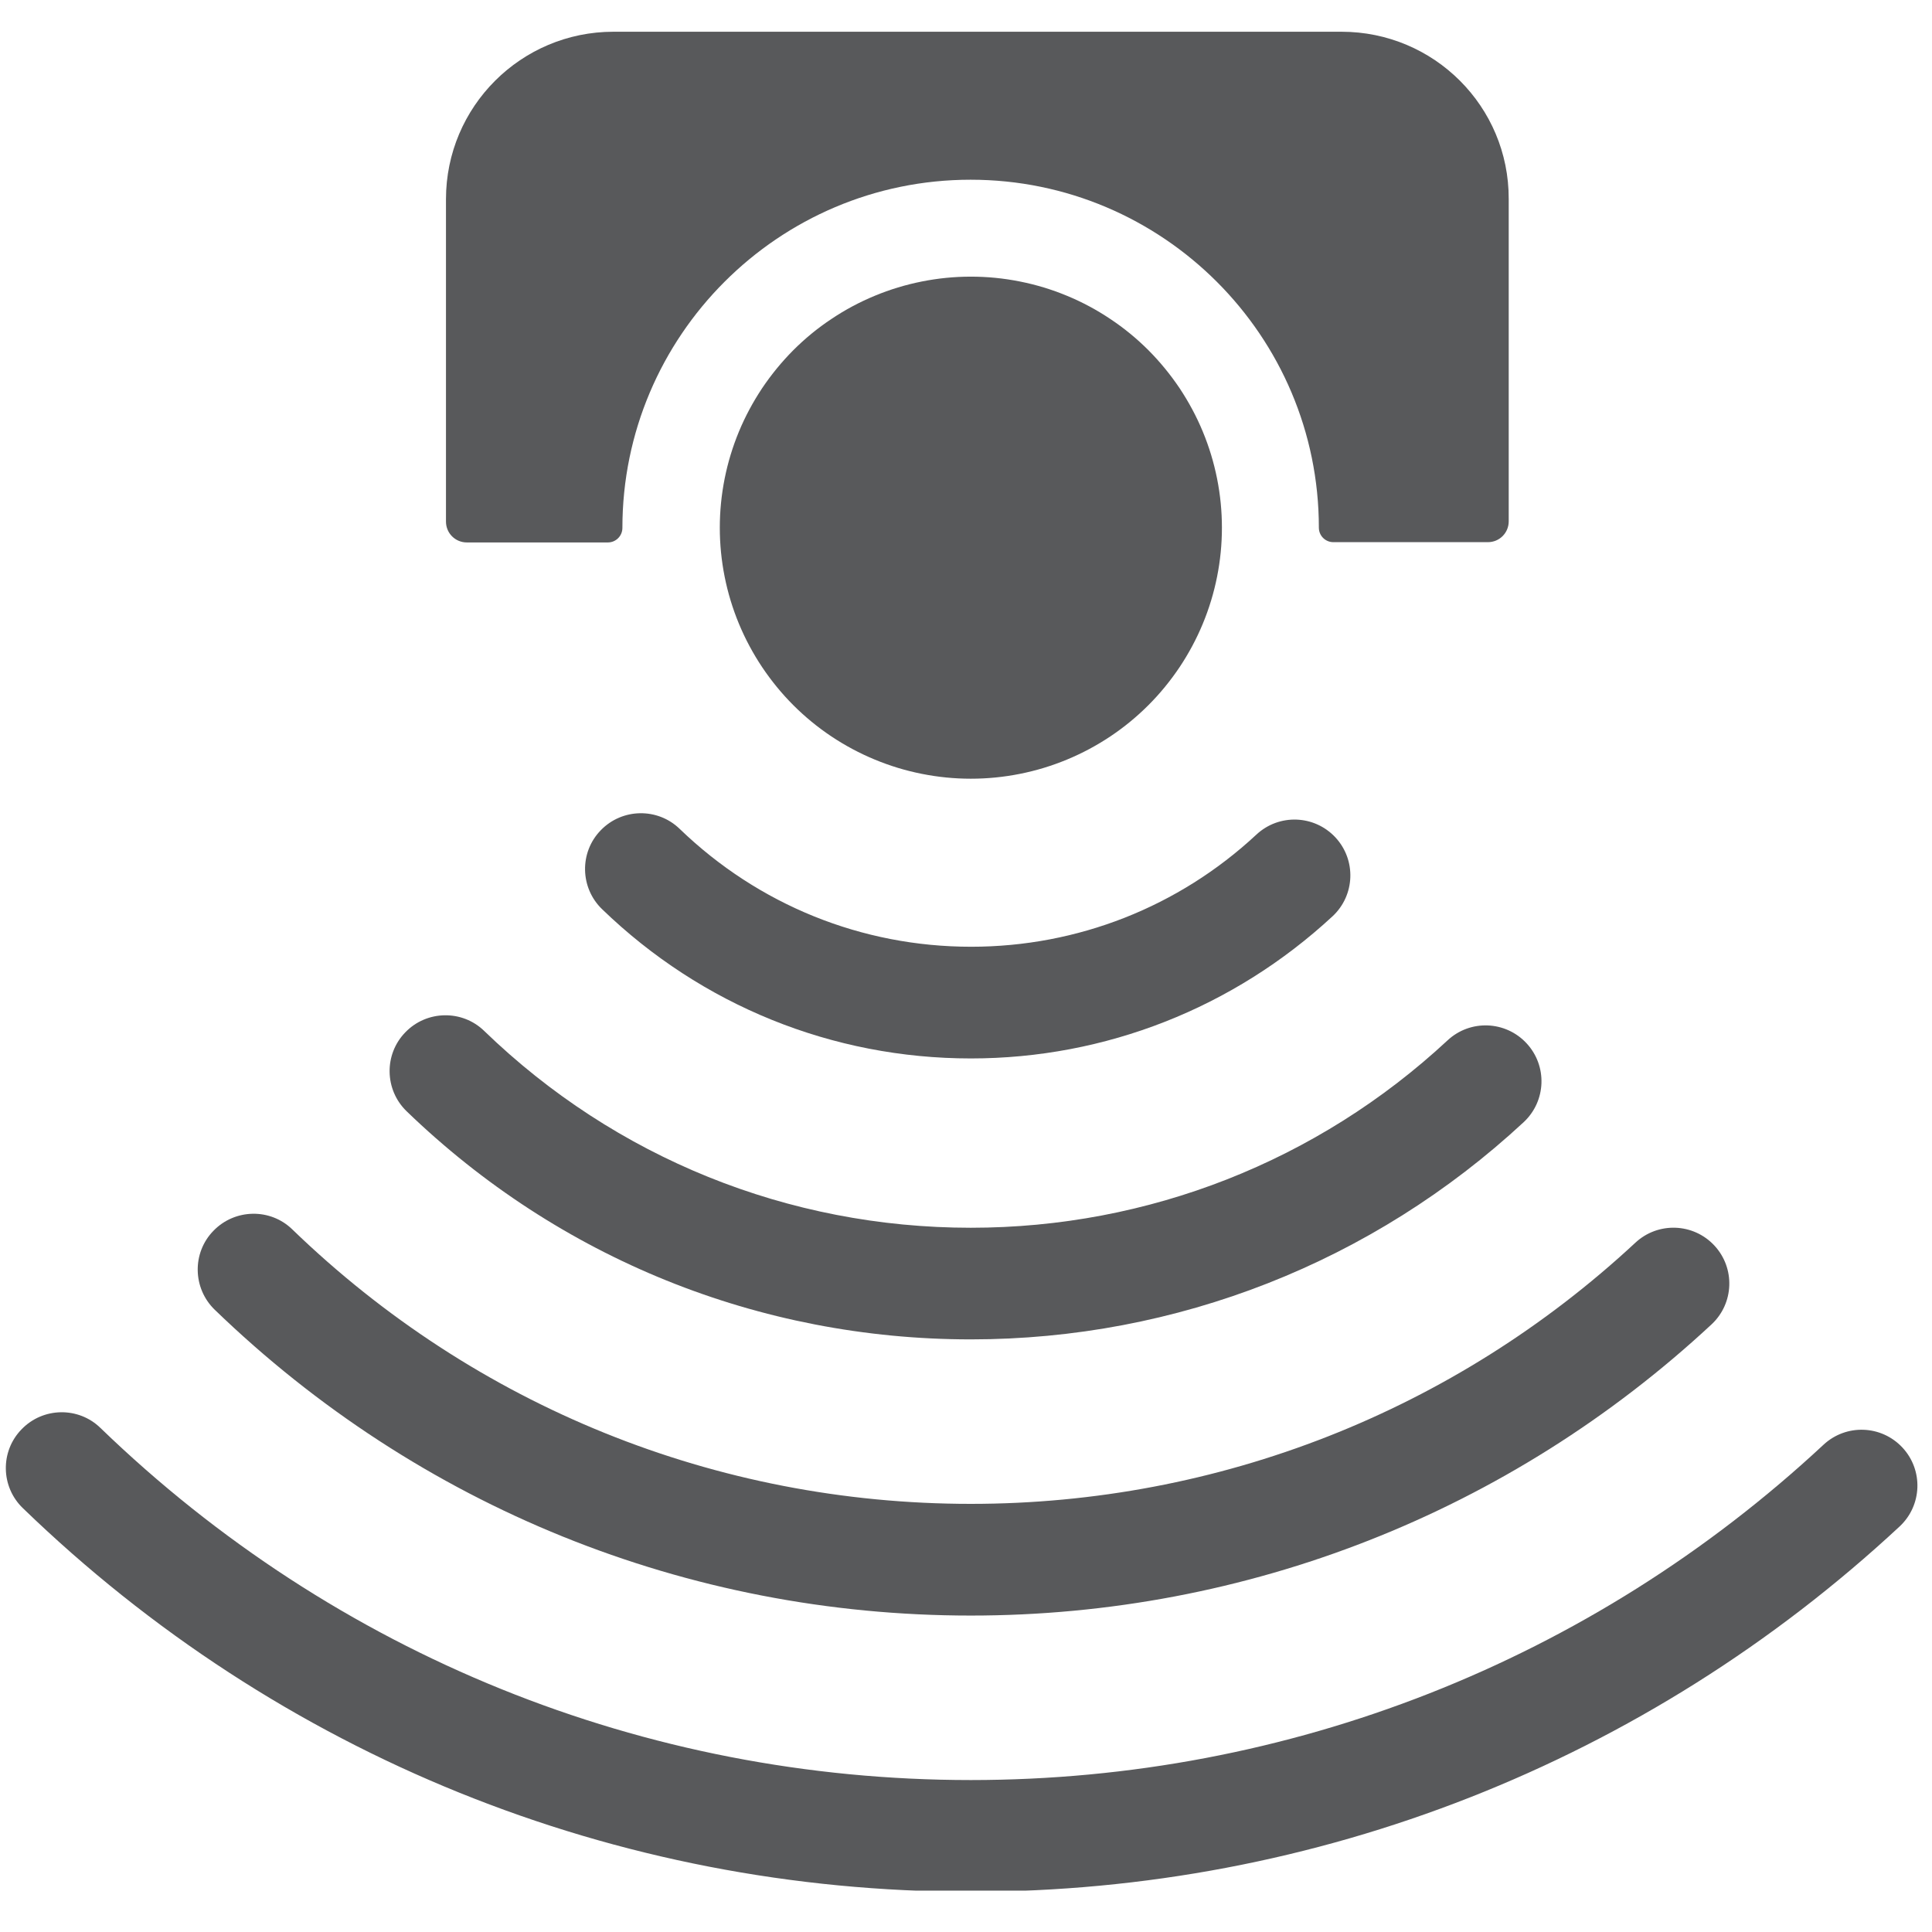 <svg xmlns="http://www.w3.org/2000/svg" xmlns:xlink="http://www.w3.org/1999/xlink" width="150" zoomAndPan="magnify" viewBox="0 0 112.5 112.5" height="150" preserveAspectRatio="xMidYMid meet" version="1.0"><defs><clipPath id="04363acede"><path d="M 25 1.82 L 88 1.82 L 88 32 L 25 32 Z M 25 1.82 " clip-rule="nonzero"/></clipPath><clipPath id="cfebc0cfdb"><path d="M 0 82 L 112 82 L 112 110.09 L 0 110.09 Z M 0 82 " clip-rule="nonzero"/></clipPath></defs><path fill="#58595b" d="M 71.152 30.727 C 71.152 31.688 71.059 32.637 70.871 33.578 C 70.684 34.52 70.406 35.434 70.039 36.32 C 69.672 37.207 69.219 38.051 68.688 38.848 C 68.152 39.645 67.547 40.387 66.871 41.062 C 66.191 41.742 65.453 42.348 64.652 42.883 C 63.855 43.414 63.016 43.863 62.129 44.23 C 61.242 44.598 60.328 44.875 59.387 45.062 C 58.445 45.25 57.492 45.344 56.531 45.344 C 55.574 45.344 54.621 45.25 53.68 45.062 C 52.738 44.875 51.824 44.598 50.938 44.23 C 50.051 43.863 49.211 43.414 48.414 42.883 C 47.613 42.348 46.875 41.742 46.195 41.062 C 45.52 40.387 44.914 39.645 44.379 38.848 C 43.848 38.051 43.395 37.207 43.027 36.32 C 42.66 35.434 42.383 34.52 42.195 33.578 C 42.008 32.637 41.914 31.688 41.914 30.727 C 41.914 29.77 42.008 28.816 42.195 27.875 C 42.383 26.934 42.66 26.02 43.027 25.133 C 43.395 24.246 43.848 23.406 44.379 22.605 C 44.914 21.809 45.52 21.07 46.195 20.391 C 46.875 19.711 47.613 19.105 48.414 18.574 C 49.211 18.039 50.051 17.59 50.938 17.223 C 51.824 16.855 52.738 16.578 53.68 16.391 C 54.621 16.203 55.574 16.109 56.531 16.109 C 57.492 16.109 58.445 16.203 59.387 16.391 C 60.328 16.578 61.242 16.855 62.129 17.223 C 63.016 17.59 63.855 18.039 64.652 18.574 C 65.453 19.105 66.191 19.711 66.871 20.391 C 67.547 21.07 68.152 21.809 68.688 22.605 C 69.219 23.406 69.672 24.246 70.039 25.133 C 70.406 26.02 70.684 26.934 70.871 27.875 C 71.059 28.816 71.152 29.77 71.152 30.727 Z M 71.152 30.727 " fill-opacity="1" fill-rule="nonzero"/><g clip-path="url(#04363acede)"><path fill="#58595b" d="M 78.113 1.848 L 35.723 1.848 C 30.344 1.848 25.969 6.207 25.969 11.602 L 25.969 30.371 C 25.969 31.051 26.516 31.586 27.18 31.586 L 35.398 31.586 C 35.871 31.586 36.242 31.199 36.242 30.742 C 36.242 19.57 45.328 10.465 56.52 10.465 C 67.707 10.465 76.797 19.555 76.797 30.727 C 76.797 31.199 77.18 31.57 77.641 31.57 L 86.641 31.57 C 87.32 31.57 87.852 31.023 87.852 30.359 L 87.852 11.586 C 87.867 6.207 83.508 1.848 78.113 1.848 Z M 78.113 1.848 " fill-opacity="1" fill-rule="nonzero"/></g><path fill="#58595b" d="M 56.531 94.074 C 40.008 94.074 24.387 87.75 12.504 76.266 C 11.219 75.023 11.172 72.953 12.43 71.668 C 13.672 70.383 15.742 70.336 17.027 71.594 C 27.684 81.895 41.707 87.57 56.531 87.57 C 70.945 87.57 84.688 82.16 95.227 72.363 C 96.543 71.137 98.598 71.211 99.824 72.523 C 101.051 73.84 100.977 75.895 99.66 77.121 C 87.895 88.059 72.586 94.074 56.531 94.074 Z M 56.531 94.074 " fill-opacity="1" fill-rule="nonzero"/><g clip-path="url(#cfebc0cfdb)"><path fill="#58595b" d="M 56.531 110.156 C 35.828 110.156 16.215 102.219 1.332 87.82 C 0.043 86.582 0 84.512 1.258 83.227 C 2.496 81.941 4.566 81.895 5.852 83.152 C 19.523 96.363 37.527 103.652 56.531 103.652 C 75.023 103.652 92.656 96.719 106.18 84.129 C 107.496 82.902 109.547 82.973 110.777 84.289 C 112.004 85.605 111.93 87.66 110.613 88.887 C 95.863 102.602 76.664 110.156 56.531 110.156 Z M 56.531 110.156 " fill-opacity="1" fill-rule="nonzero"/></g><path fill="#58595b" d="M 56.531 61.633 C 48.477 61.633 40.852 58.543 35.059 52.941 C 33.773 51.699 33.727 49.633 34.984 48.344 C 36.227 47.059 38.293 47.016 39.582 48.27 C 44.164 52.691 50.18 55.129 56.547 55.129 C 62.742 55.129 68.637 52.809 73.16 48.598 C 74.477 47.371 76.531 47.445 77.758 48.758 C 78.984 50.074 78.91 52.129 77.594 53.355 C 71.832 58.691 64.367 61.633 56.531 61.633 Z M 56.531 61.633 " fill-opacity="1" fill-rule="nonzero"/><path fill="#58595b" d="M 56.531 77.992 C 44.207 77.992 32.547 73.277 23.676 64.707 C 22.391 63.465 22.348 61.395 23.605 60.109 C 24.844 58.824 26.914 58.781 28.199 60.035 C 35.84 67.426 45.906 71.492 56.531 71.492 C 66.863 71.492 76.723 67.617 84.289 60.582 C 85.605 59.355 87.66 59.43 88.887 60.746 C 90.113 62.062 90.039 64.117 88.723 65.344 C 79.93 73.5 68.504 77.992 56.531 77.992 Z M 56.531 77.992 " fill-opacity="1" fill-rule="nonzero"/></svg>